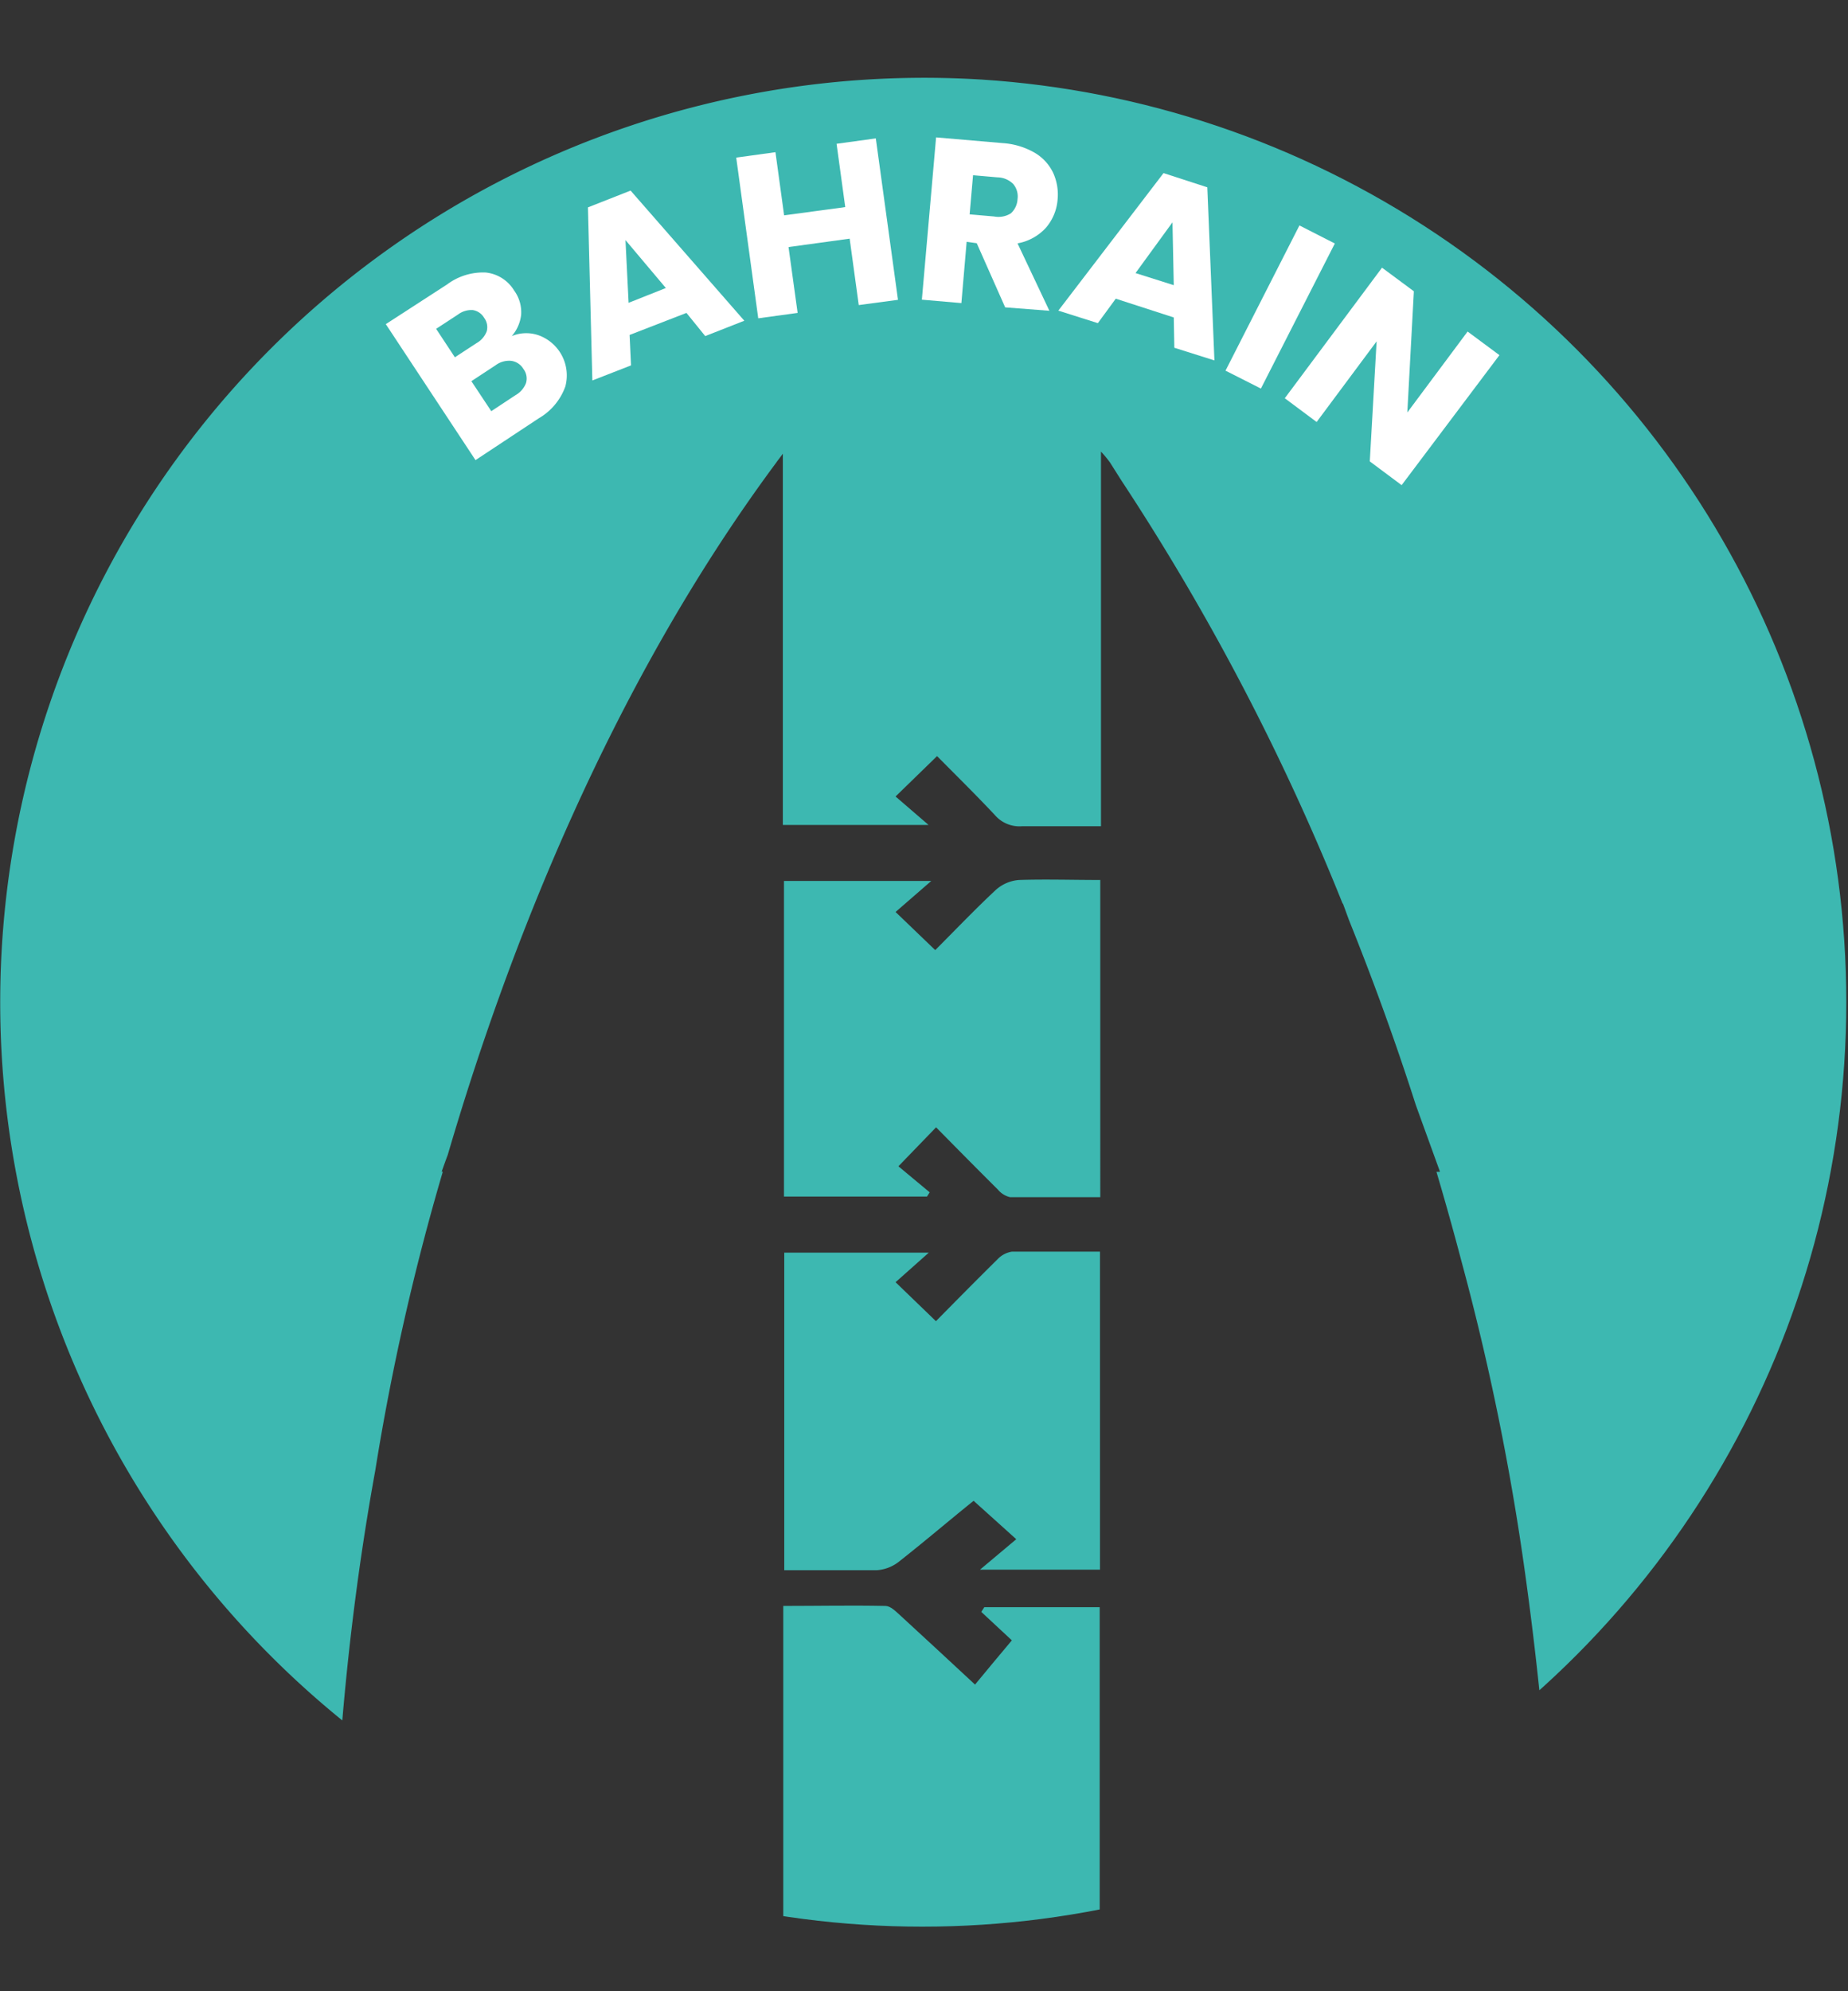 <svg id="Layer_1" data-name="Layer 1" xmlns="http://www.w3.org/2000/svg" xmlns:xlink="http://www.w3.org/1999/xlink" viewBox="0 0 130 140"><rect x="0" y="0" width="130" height="140" fill="#333333" stroke="none"/><defs><style>.cls-1{fill:none;}.cls-2{clip-path:url(#clip-path);}.cls-3{fill:#3db8b1;}.cls-4{fill:#fff;}</style><clipPath id="clip-path"><circle class="cls-1" cx="64.88" cy="70.46" r="65"/></clipPath></defs><g class="cls-2"><path class="cls-3" d="M77.36,134.54v-.26l-1.44.26Z"/><path class="cls-3" d="M71.2,88a1.74,1.74,0,0,0-1,.51c-1.5,1.48-3,3-4.36,4.38L63,90.15l2.34-2.08H55.17V110.4c2.22,0,4.36,0,6.5,0a2.83,2.83,0,0,0,1.5-.55c1.85-1.45,3.66-3,5.32-4.33l3,2.7-2.55,2.14h8.44V88C75.27,88,73.23,88,71.2,88Z"/><path class="cls-3" d="M69.24,113l-.21.33,2.15,2c-.94,1.12-1.75,2.09-2.59,3.11-1.76-1.63-3.52-3.27-5.3-4.9-.29-.26-.64-.62-1-.63-2.38-.05-4.76,0-7.19,0v23H75.92c.48-.09,1-.19,1.44-.3V113Z"/><path class="cls-3" d="M26.4,103.38a168.82,168.82,0,0,1,4.75-21h-.08c.14-.4.28-.79.43-1.19C35.66,67,42.83,48.39,54.61,32.52c.09-.14.2-.26.46-.62V58H65.32L63,56l2.92-2.84c1.28,1.3,2.7,2.69,4.06,4.14a2.28,2.28,0,0,0,1.93.79c1.83,0,3.65,0,5.54,0V31.75a8.29,8.29,0,0,1,.63.76l.81,1.28A167,167,0,0,1,94.46,63.56l0-.06.44,1.2c1.61,4,3.2,8.32,4.7,13l1.7,4.69h-.25c.61,2.06,1.2,4.16,1.77,6.33a177.5,177.5,0,0,1,4.48,22q.57,4.11,1,8.24a65,65,0,1,0-84.22,2c.5-5.89,1.26-11.75,2.32-17.58Z"/><path class="cls-3" d="M65.4,83.83,63.2,82l2.65-2.74c1.42,1.44,2.88,2.92,4.35,4.38a1.57,1.57,0,0,0,.85.53c2.09,0,4.19,0,6.35,0V61.87c-1.94,0-3.83-.06-5.71,0a2.75,2.75,0,0,0-1.63.69c-1.48,1.38-2.88,2.85-4.27,4.24L63,64.12l2.51-2.18H55.15V84.13H65.21Z"/><path class="cls-4" d="M37.88,23.57a3,3,0,0,1,1.89,3.6,4.24,4.24,0,0,1-1.87,2.24l-4.45,2.94-6.31-9.56L31.45,20a4.23,4.23,0,0,1,2.72-.84,2.66,2.66,0,0,1,2,1.27,2.58,2.58,0,0,1,.49,1.7A2.73,2.73,0,0,1,36,23.63,2.65,2.65,0,0,1,37.88,23.57ZM32,25.12l1.53-1a1.6,1.6,0,0,0,.71-.83,1.1,1.1,0,0,0-.18-.94,1.13,1.13,0,0,0-.8-.55,1.58,1.58,0,0,0-1.05.32l-1.53,1Zm5,1.82a1.11,1.11,0,0,0-.18-1,1.18,1.18,0,0,0-.86-.57,1.6,1.6,0,0,0-1.11.32l-1.69,1.11,1.4,2.11,1.71-1.13A1.66,1.66,0,0,0,37,26.94Z"/><path class="cls-4" d="M48.29,22l-4,1.55.1,2.14-2.72,1.06-.31-12.17,3-1.18,8,9.15-2.75,1.08Zm-1.45-1.75L44,16.88l.22,4.41Z"/><path class="cls-4" d="M61.61,9.73l1.56,11.35-2.76.37-.64-4.67-4.3.59L56.11,22l-2.77.38L51.79,11.08l2.76-.38.61,4.44,4.3-.58-.61-4.45Z"/><path class="cls-4" d="M70.71,21.61l-2-4.51L68,17l-.37,4.31-2.78-.24,1-11.41,4.66.4a5.19,5.19,0,0,1,2.26.67,3.27,3.27,0,0,1,1.31,1.41,3.67,3.67,0,0,1,.32,1.87,3.45,3.45,0,0,1-.82,2,3.54,3.54,0,0,1-2,1.1l2.24,4.74Zm-2.5-6.54,1.72.15A1.64,1.64,0,0,0,71.11,15a1.45,1.45,0,0,0,.47-1,1.36,1.36,0,0,0-.3-1.06,1.6,1.6,0,0,0-1.11-.47l-1.72-.15Z"/><path class="cls-4" d="M82.57,22.32,78.49,21l-1.26,1.72-2.78-.88,7.4-9.67,3.08,1,.5,12.17-2.82-.89Zm0-2.27-.09-4.42-2.6,3.57Z"/><path class="cls-4" d="M93.9,17.12l-5.2,10.2-2.49-1.26,5.2-10.21Z"/><path class="cls-4" d="M98.6,34.11l-2.24-1.67L96.84,24l-4.22,5.67L90.38,28l6.84-9.18,2.24,1.66L99,29l4.24-5.69,2.24,1.66Z"/></g></svg>
